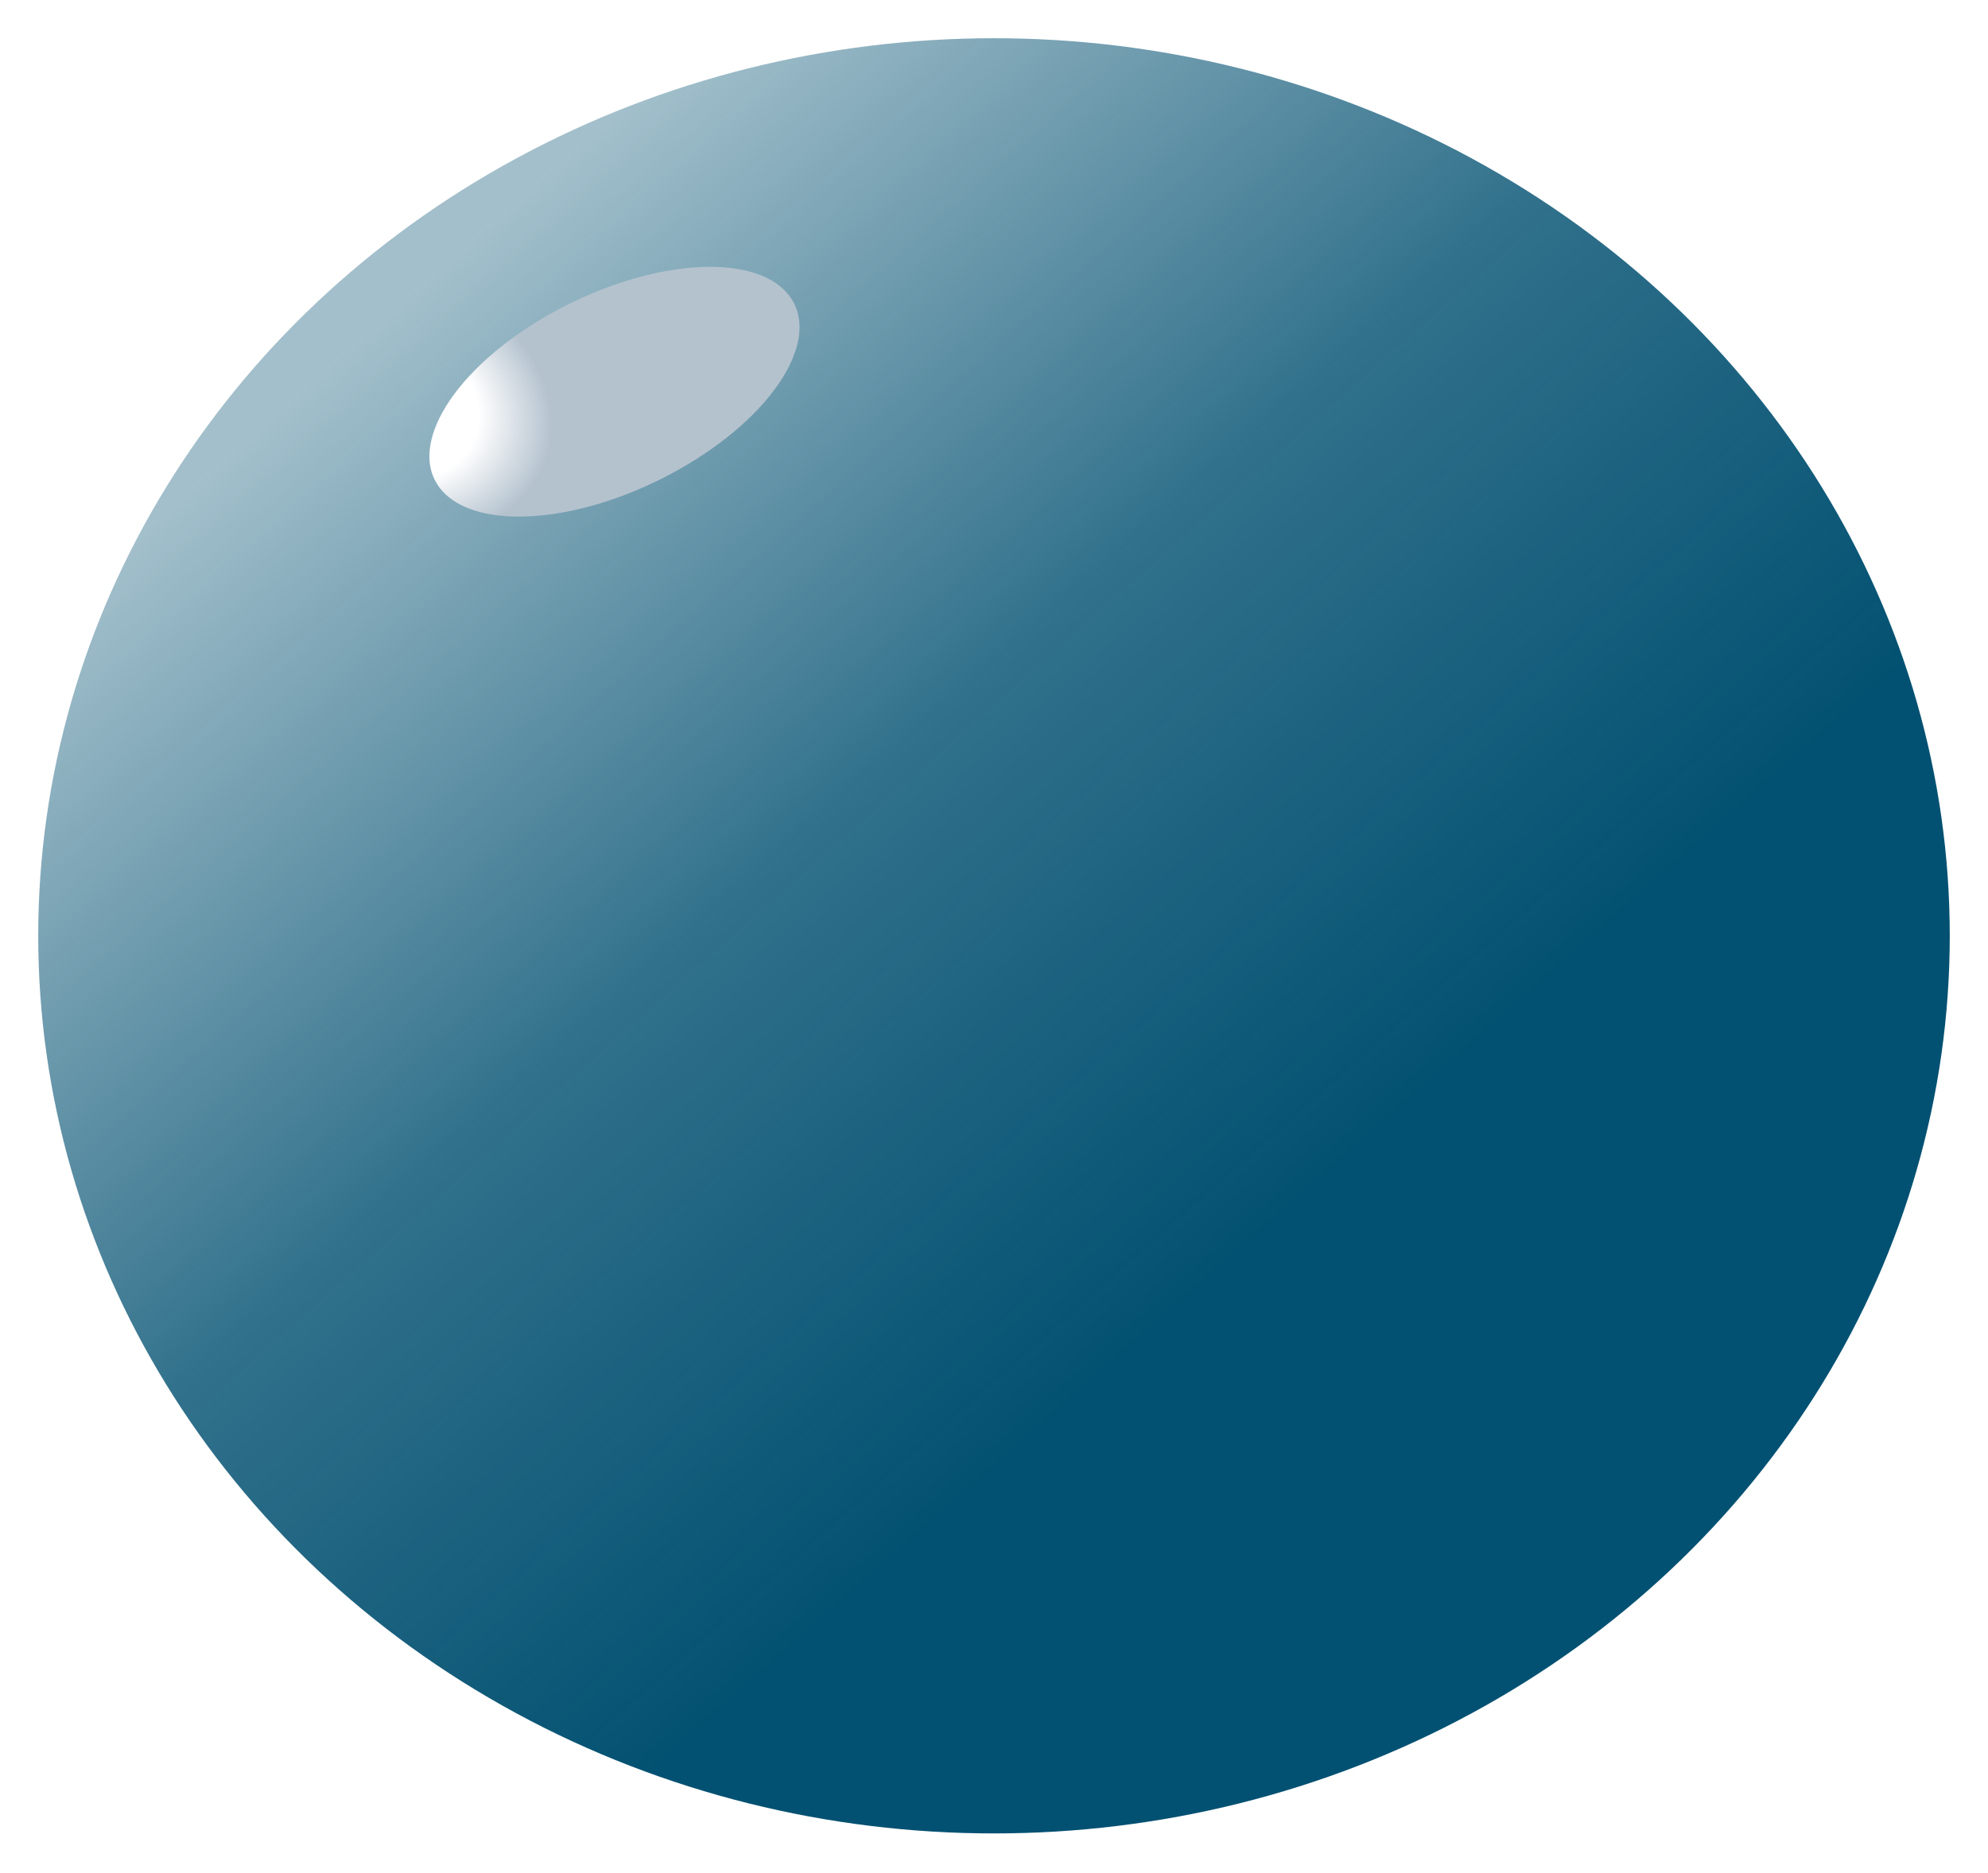 <svg width="208" height="196" viewBox="0 0 208 196" fill="none" xmlns="http://www.w3.org/2000/svg">
<g filter="url(#filter0_d)">
<ellipse cx="104" cy="93.939" rx="100" ry="93.939" fill="url(#paint0_linear)" style="mix-blend-mode:darken"/>
</g>
<ellipse rx="20.908" ry="10.422" transform="matrix(-0.883 0.469 -0.559 -0.829 64.29 40.997)" fill="url(#paint1_radial)"/>
<defs>
<filter id="filter0_d" x="0" y="0" width="208" height="195.879" filterUnits="userSpaceOnUse" color-interpolation-filters="sRGB">
<feFlood flood-opacity="0" result="BackgroundImageFix"/>
<feColorMatrix in="SourceAlpha" type="matrix" values="0 0 0 0 0 0 0 0 0 0 0 0 0 0 0 0 0 0 127 0"/>
<feOffset dy="4"/>
<feGaussianBlur stdDeviation="2"/>
<feColorMatrix type="matrix" values="0 0 0 0 0 0 0 0 0 0 0 0 0 0 0 0 0 0 0.25 0"/>
<feBlend mode="normal" in2="BackgroundImageFix" result="effect1_dropShadow"/>
<feBlend mode="normal" in="SourceGraphic" in2="effect1_dropShadow" result="shape"/>
</filter>
<linearGradient id="paint0_linear" x1="43" y1="26.303" x2="181.25" y2="182.422" gradientUnits="userSpaceOnUse">
<stop stop-color="#004F70" stop-opacity="0.36"/>
<stop offset="0.339" stop-color="#004F70" stop-opacity="0.81"/>
<stop offset="0.641" stop-color="#004F70" stop-opacity="0.99"/>
</linearGradient>
<radialGradient id="paint1_radial" cx="0" cy="0" r="1" gradientUnits="userSpaceOnUse" gradientTransform="translate(20.747 10.175) rotate(143.371) scale(15.764 18.125)">
<stop stop-color="white"/>
<stop offset="0.526" stop-color="white"/>
<stop offset="0.938" stop-color="#B4C2CE"/>
</radialGradient>
</defs>
</svg>
